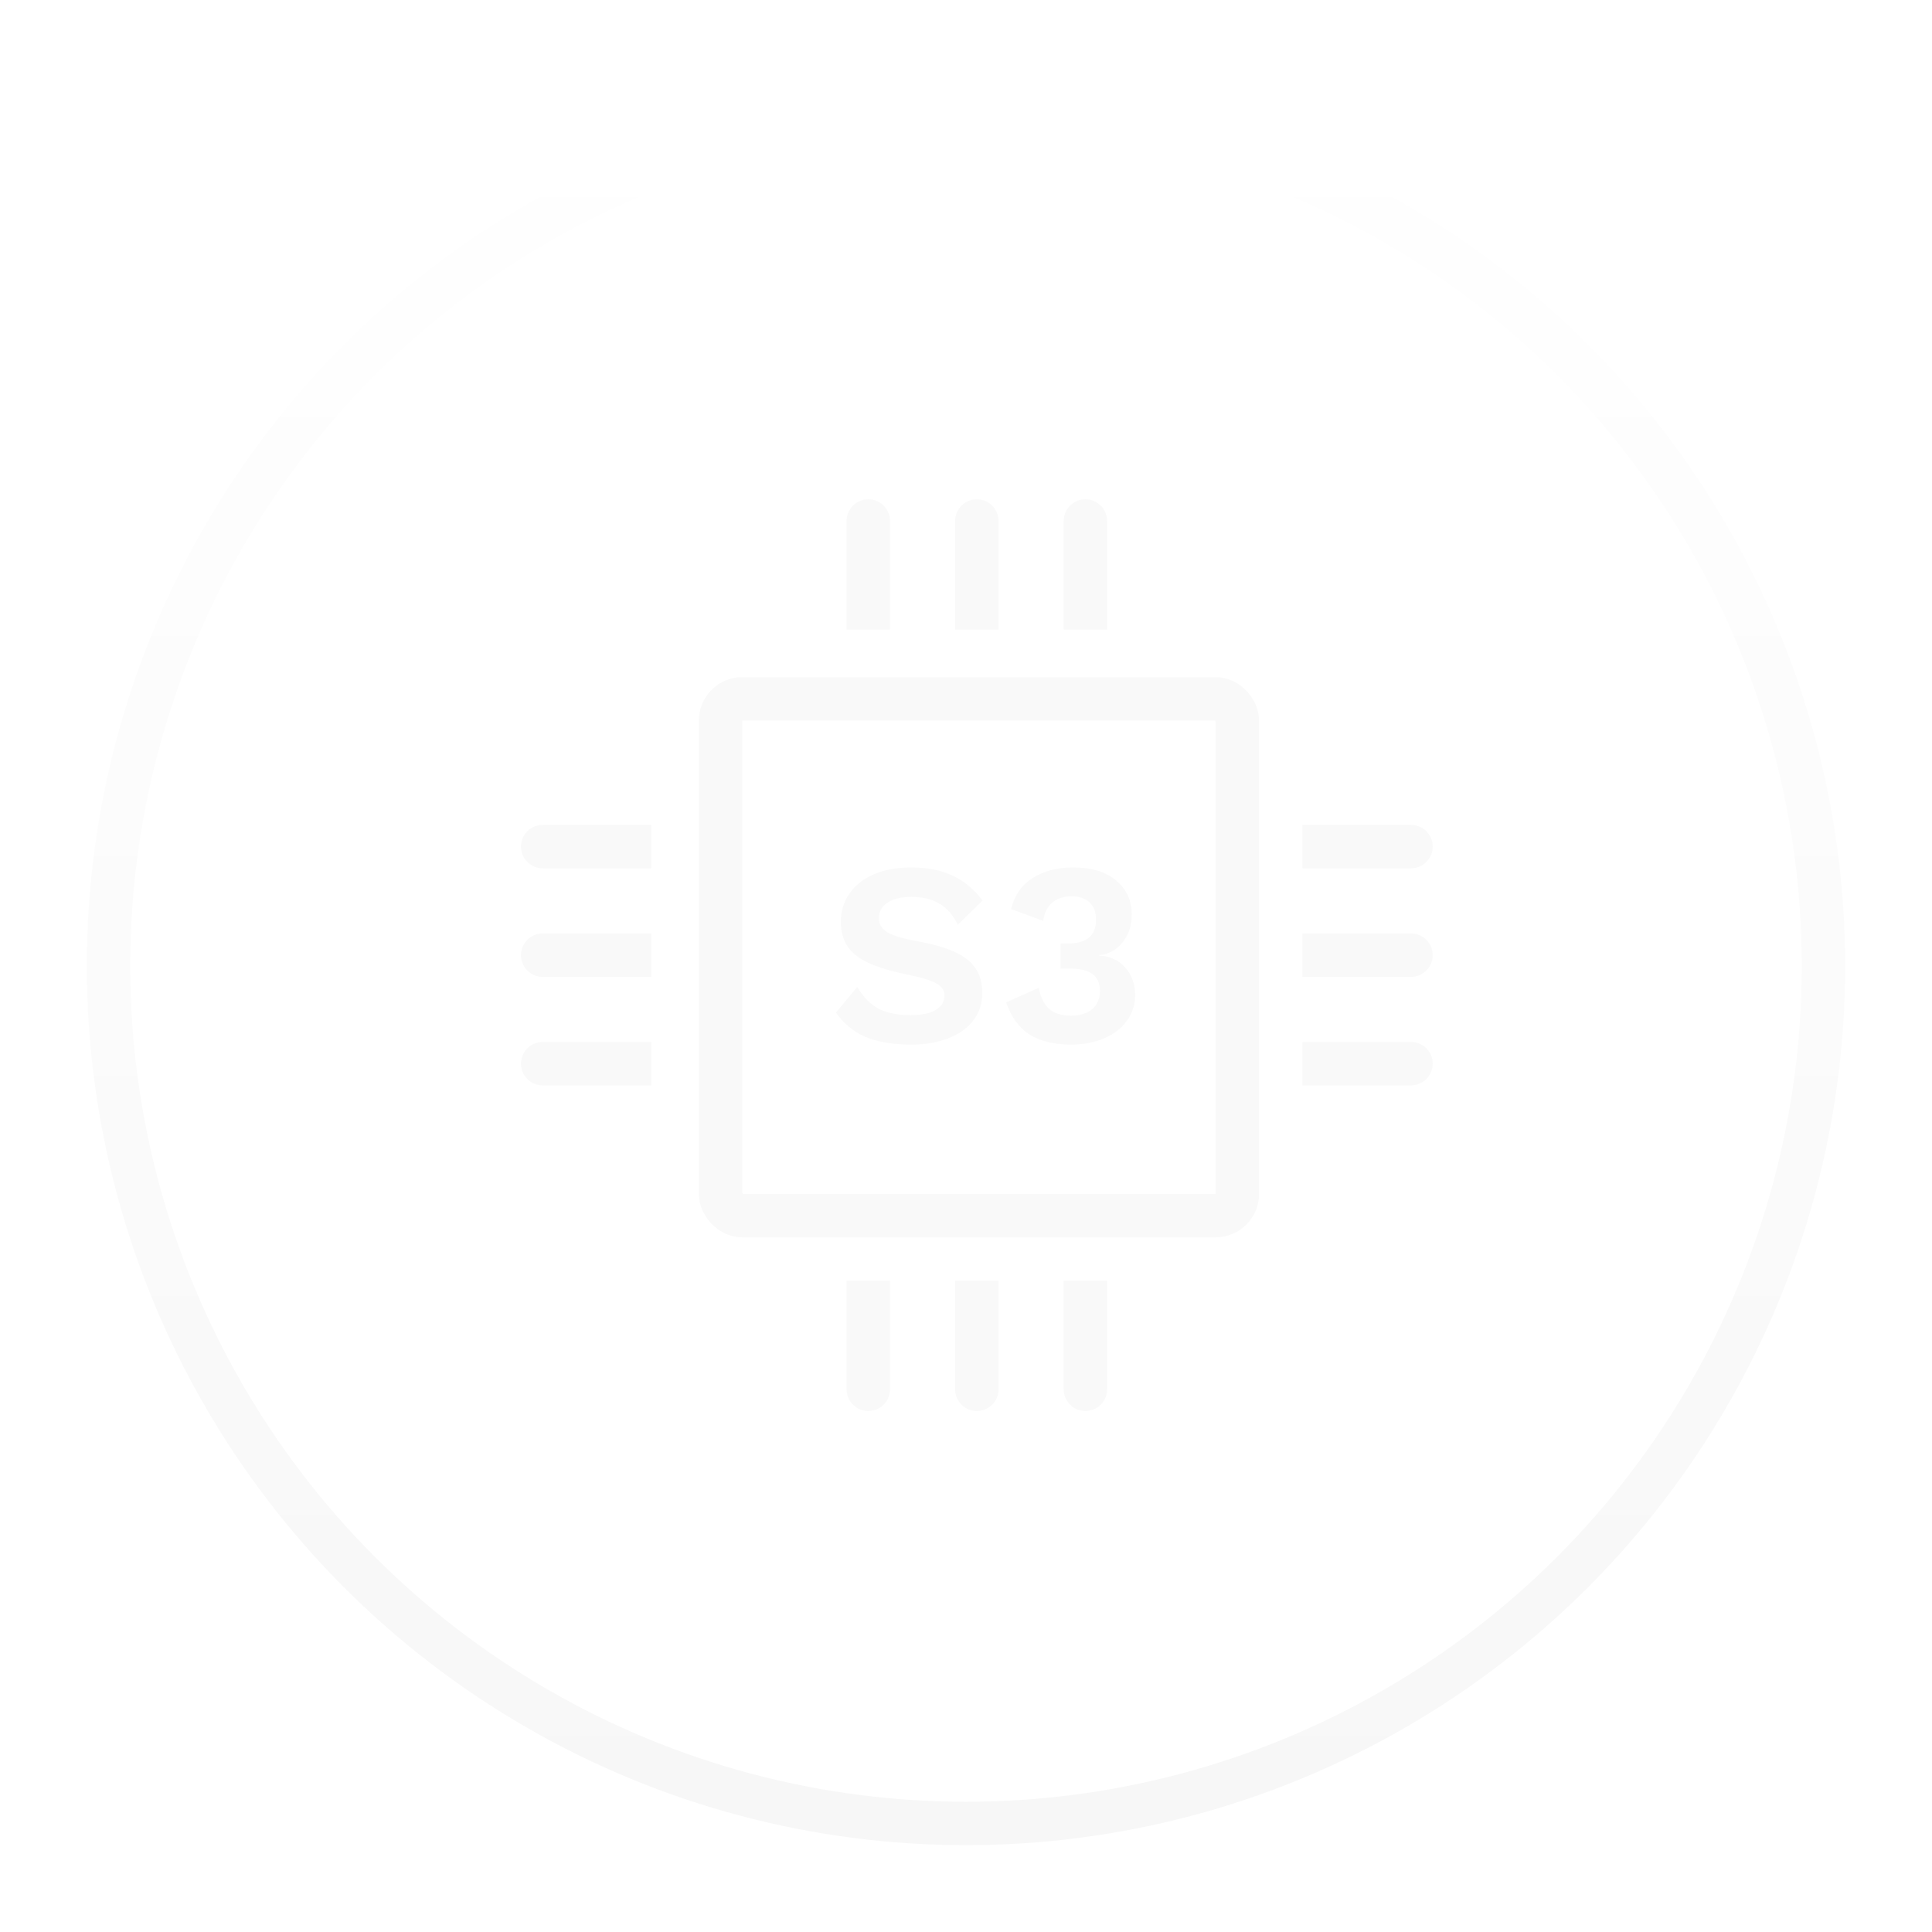 <svg width="89" height="89" viewBox="0 0 89 89" fill="none" xmlns="http://www.w3.org/2000/svg">
<g filter="url(#filter0_d)">
<circle cx="44.5" cy="44.5" r="39.5" stroke="url(#paint0_linear)" stroke-width="2"/>
</g>
<g filter="url(#filter1_d)">
<rect x="33.194" y="32.194" width="23.806" height="23.806" rx="1" stroke="#F9F9F9" stroke-width="2"/>
</g>
<g filter="url(#filter2_d)">
<path d="M41.975 39.96C42.711 39.96 43.343 40.084 43.871 40.332C44.399 40.572 44.863 40.956 45.263 41.484L44.123 42.6C43.915 42.168 43.639 41.848 43.295 41.64C42.951 41.424 42.515 41.316 41.987 41.316C41.507 41.316 41.135 41.408 40.871 41.592C40.615 41.768 40.487 42.004 40.487 42.3C40.487 42.572 40.619 42.788 40.883 42.948C41.147 43.108 41.623 43.248 42.311 43.368C43.031 43.504 43.603 43.672 44.027 43.872C44.451 44.072 44.759 44.324 44.951 44.628C45.151 44.924 45.251 45.296 45.251 45.744C45.251 46.232 45.111 46.656 44.831 47.016C44.559 47.368 44.175 47.64 43.679 47.832C43.191 48.024 42.631 48.12 41.999 48.12C41.127 48.12 40.411 48 39.851 47.76C39.299 47.512 38.851 47.14 38.507 46.644L39.491 45.468C39.787 45.956 40.127 46.296 40.511 46.488C40.895 46.672 41.371 46.764 41.939 46.764C42.451 46.764 42.839 46.684 43.103 46.524C43.375 46.364 43.511 46.136 43.511 45.84C43.511 45.624 43.383 45.444 43.127 45.3C42.879 45.156 42.431 45.02 41.783 44.892C41.039 44.74 40.443 44.56 39.995 44.352C39.555 44.144 39.235 43.888 39.035 43.584C38.835 43.28 38.735 42.904 38.735 42.456C38.735 41.984 38.863 41.56 39.119 41.184C39.375 40.8 39.747 40.5 40.235 40.284C40.731 40.068 41.311 39.96 41.975 39.96ZM49.434 39.96C50.282 39.96 50.942 40.16 51.414 40.56C51.894 40.96 52.134 41.48 52.134 42.12C52.134 42.512 52.054 42.852 51.894 43.14C51.734 43.42 51.538 43.632 51.306 43.776C51.074 43.92 50.854 43.992 50.646 43.992V44.028C50.91 44.028 51.166 44.096 51.414 44.232C51.67 44.368 51.878 44.576 52.038 44.856C52.206 45.128 52.29 45.46 52.29 45.852C52.29 46.292 52.162 46.684 51.906 47.028C51.658 47.372 51.31 47.64 50.862 47.832C50.414 48.024 49.902 48.12 49.326 48.12C48.55 48.12 47.914 47.964 47.418 47.652C46.93 47.332 46.574 46.84 46.35 46.176L47.85 45.504C47.938 45.944 48.098 46.268 48.33 46.476C48.57 46.684 48.906 46.788 49.338 46.788C49.746 46.788 50.07 46.688 50.31 46.488C50.55 46.28 50.67 46.004 50.67 45.66C50.67 45.292 50.554 45.028 50.322 44.868C50.098 44.7 49.742 44.616 49.254 44.616H48.858V43.464H49.194C50.058 43.464 50.49 43.1 50.49 42.372C50.49 42.02 50.39 41.752 50.19 41.568C49.998 41.384 49.722 41.292 49.362 41.292C48.994 41.292 48.698 41.388 48.474 41.58C48.25 41.772 48.11 42.052 48.054 42.42L46.578 41.88C46.73 41.248 47.058 40.772 47.562 40.452C48.074 40.124 48.698 39.96 49.434 39.96Z" fill="#F9F9F9"/>
</g>
<g filter="url(#filter3_d)">
<path d="M41 24C41 23.448 40.552 23 40 23C39.448 23 39 23.448 39 24L41 24ZM39 24L39 29L41 29L41 24L39 24Z" fill="#F9F9F9"/>
</g>
<g filter="url(#filter4_d)">
<path d="M49 64C49 64.552 49.448 65 50 65C50.552 65 51 64.552 51 64L49 64ZM51 64L51 59L49 59L49 64L51 64Z" fill="#F9F9F9"/>
</g>
<g filter="url(#filter5_d)">
<path d="M25 48C24.448 48 24 48.448 24 49C24 49.552 24.448 50 25 50L25 48ZM25 50L30 50L30 48L25 48L25 50Z" fill="#F9F9F9"/>
</g>
<g filter="url(#filter6_d)">
<path d="M65 40C65.552 40 66 39.552 66 39C66 38.448 65.552 38 65 38L65 40ZM65 38L60 38L60 40L65 40L65 38Z" fill="#F9F9F9"/>
</g>
<g filter="url(#filter7_d)">
<path d="M46 24C46 23.448 45.552 23 45 23C44.448 23 44 23.448 44 24L46 24ZM44 24L44 29L46 29L46 24L44 24Z" fill="#F9F9F9"/>
</g>
<g filter="url(#filter8_d)">
<path d="M44 64C44 64.552 44.448 65 45 65C45.552 65 46 64.552 46 64L44 64ZM46 64L46 59L44 59L44 64L46 64Z" fill="#F9F9F9"/>
</g>
<g filter="url(#filter9_d)">
<path d="M25 43C24.448 43 24 43.448 24 44C24 44.552 24.448 45 25 45L25 43ZM25 45L30 45L30 43L25 43L25 45Z" fill="#F9F9F9"/>
</g>
<g filter="url(#filter10_d)">
<path d="M65 45C65.552 45 66 44.552 66 44C66 43.448 65.552 43 65 43L65 45ZM65 43L60 43L60 45L65 45L65 43Z" fill="#F9F9F9"/>
</g>
<g filter="url(#filter11_d)">
<path d="M51 24C51 23.448 50.552 23 50 23C49.448 23 49 23.448 49 24L51 24ZM49 24L49 29L51 29L51 24L49 24Z" fill="#F9F9F9"/>
</g>
<g filter="url(#filter12_d)">
<path d="M39 64C39 64.552 39.448 65 40 65C40.552 65 41 64.552 41 64L39 64ZM41 64L41 59L39 59L39 64L41 64Z" fill="#F9F9F9"/>
</g>
<g filter="url(#filter13_d)">
<path d="M25 38C24.448 38 24 38.448 24 39C24 39.552 24.448 40 25 40L25 38ZM25 40L30 40L30 38L25 38L25 40Z" fill="#F9F9F9"/>
</g>
<g filter="url(#filter14_d)">
<path d="M65 50C65.552 50 66 49.552 66 49C66 48.448 65.552 48 65 48L65 50ZM65 48L60 48L60 50L65 50L65 48Z" fill="#F9F9F9"/>
</g>
<defs>
<filter id="filter0_d" x="0" y="-1.52588e-05" width="89" height="89" filterUnits="userSpaceOnUse" color-interpolation-filters="sRGB">
<feFlood flood-opacity="0" result="BackgroundImageFix"/>
<feColorMatrix in="SourceAlpha" type="matrix" values="0 0 0 0 0 0 0 0 0 0 0 0 0 0 0 0 0 0 127 0"/>
<feOffset/>
<feGaussianBlur stdDeviation="2"/>
<feColorMatrix type="matrix" values="0 0 0 0 1 0 0 0 0 1 0 0 0 0 1 0 0 0 0.6 0"/>
<feBlend mode="normal" in2="BackgroundImageFix" result="effect1_dropShadow"/>
<feBlend mode="normal" in="SourceGraphic" in2="effect1_dropShadow" result="shape"/>
</filter>
<filter id="filter1_d" x="28.194" y="27.194" width="33.806" height="33.806" filterUnits="userSpaceOnUse" color-interpolation-filters="sRGB">
<feFlood flood-opacity="0" result="BackgroundImageFix"/>
<feColorMatrix in="SourceAlpha" type="matrix" values="0 0 0 0 0 0 0 0 0 0 0 0 0 0 0 0 0 0 127 0"/>
<feOffset/>
<feGaussianBlur stdDeviation="2"/>
<feColorMatrix type="matrix" values="0 0 0 0 1 0 0 0 0 1 0 0 0 0 1 0 0 0 0.6 0"/>
<feBlend mode="normal" in2="BackgroundImageFix" result="effect1_dropShadow"/>
<feBlend mode="normal" in="SourceGraphic" in2="effect1_dropShadow" result="shape"/>
</filter>
<filter id="filter2_d" x="34.507" y="35.96" width="21.783" height="16.16" filterUnits="userSpaceOnUse" color-interpolation-filters="sRGB">
<feFlood flood-opacity="0" result="BackgroundImageFix"/>
<feColorMatrix in="SourceAlpha" type="matrix" values="0 0 0 0 0 0 0 0 0 0 0 0 0 0 0 0 0 0 127 0"/>
<feOffset/>
<feGaussianBlur stdDeviation="2"/>
<feColorMatrix type="matrix" values="0 0 0 0 1 0 0 0 0 1 0 0 0 0 1 0 0 0 0.6 0"/>
<feBlend mode="normal" in2="BackgroundImageFix" result="effect1_dropShadow"/>
<feBlend mode="normal" in="SourceGraphic" in2="effect1_dropShadow" result="shape"/>
</filter>
<filter id="filter3_d" x="35" y="19" width="10" height="14" filterUnits="userSpaceOnUse" color-interpolation-filters="sRGB">
<feFlood flood-opacity="0" result="BackgroundImageFix"/>
<feColorMatrix in="SourceAlpha" type="matrix" values="0 0 0 0 0 0 0 0 0 0 0 0 0 0 0 0 0 0 127 0"/>
<feOffset/>
<feGaussianBlur stdDeviation="2"/>
<feColorMatrix type="matrix" values="0 0 0 0 1 0 0 0 0 1 0 0 0 0 1 0 0 0 0.6 0"/>
<feBlend mode="normal" in2="BackgroundImageFix" result="effect1_dropShadow"/>
<feBlend mode="normal" in="SourceGraphic" in2="effect1_dropShadow" result="shape"/>
</filter>
<filter id="filter4_d" x="45" y="55" width="10" height="14" filterUnits="userSpaceOnUse" color-interpolation-filters="sRGB">
<feFlood flood-opacity="0" result="BackgroundImageFix"/>
<feColorMatrix in="SourceAlpha" type="matrix" values="0 0 0 0 0 0 0 0 0 0 0 0 0 0 0 0 0 0 127 0"/>
<feOffset/>
<feGaussianBlur stdDeviation="2"/>
<feColorMatrix type="matrix" values="0 0 0 0 1 0 0 0 0 1 0 0 0 0 1 0 0 0 0.6 0"/>
<feBlend mode="normal" in2="BackgroundImageFix" result="effect1_dropShadow"/>
<feBlend mode="normal" in="SourceGraphic" in2="effect1_dropShadow" result="shape"/>
</filter>
<filter id="filter5_d" x="20" y="44" width="14" height="10" filterUnits="userSpaceOnUse" color-interpolation-filters="sRGB">
<feFlood flood-opacity="0" result="BackgroundImageFix"/>
<feColorMatrix in="SourceAlpha" type="matrix" values="0 0 0 0 0 0 0 0 0 0 0 0 0 0 0 0 0 0 127 0"/>
<feOffset/>
<feGaussianBlur stdDeviation="2"/>
<feColorMatrix type="matrix" values="0 0 0 0 1 0 0 0 0 1 0 0 0 0 1 0 0 0 0.6 0"/>
<feBlend mode="normal" in2="BackgroundImageFix" result="effect1_dropShadow"/>
<feBlend mode="normal" in="SourceGraphic" in2="effect1_dropShadow" result="shape"/>
</filter>
<filter id="filter6_d" x="56" y="34" width="14" height="10" filterUnits="userSpaceOnUse" color-interpolation-filters="sRGB">
<feFlood flood-opacity="0" result="BackgroundImageFix"/>
<feColorMatrix in="SourceAlpha" type="matrix" values="0 0 0 0 0 0 0 0 0 0 0 0 0 0 0 0 0 0 127 0"/>
<feOffset/>
<feGaussianBlur stdDeviation="2"/>
<feColorMatrix type="matrix" values="0 0 0 0 1 0 0 0 0 1 0 0 0 0 1 0 0 0 0.6 0"/>
<feBlend mode="normal" in2="BackgroundImageFix" result="effect1_dropShadow"/>
<feBlend mode="normal" in="SourceGraphic" in2="effect1_dropShadow" result="shape"/>
</filter>
<filter id="filter7_d" x="40" y="19" width="10" height="14" filterUnits="userSpaceOnUse" color-interpolation-filters="sRGB">
<feFlood flood-opacity="0" result="BackgroundImageFix"/>
<feColorMatrix in="SourceAlpha" type="matrix" values="0 0 0 0 0 0 0 0 0 0 0 0 0 0 0 0 0 0 127 0"/>
<feOffset/>
<feGaussianBlur stdDeviation="2"/>
<feColorMatrix type="matrix" values="0 0 0 0 1 0 0 0 0 1 0 0 0 0 1 0 0 0 0.6 0"/>
<feBlend mode="normal" in2="BackgroundImageFix" result="effect1_dropShadow"/>
<feBlend mode="normal" in="SourceGraphic" in2="effect1_dropShadow" result="shape"/>
</filter>
<filter id="filter8_d" x="40" y="55" width="10" height="14" filterUnits="userSpaceOnUse" color-interpolation-filters="sRGB">
<feFlood flood-opacity="0" result="BackgroundImageFix"/>
<feColorMatrix in="SourceAlpha" type="matrix" values="0 0 0 0 0 0 0 0 0 0 0 0 0 0 0 0 0 0 127 0"/>
<feOffset/>
<feGaussianBlur stdDeviation="2"/>
<feColorMatrix type="matrix" values="0 0 0 0 1 0 0 0 0 1 0 0 0 0 1 0 0 0 0.6 0"/>
<feBlend mode="normal" in2="BackgroundImageFix" result="effect1_dropShadow"/>
<feBlend mode="normal" in="SourceGraphic" in2="effect1_dropShadow" result="shape"/>
</filter>
<filter id="filter9_d" x="20" y="39" width="14" height="10" filterUnits="userSpaceOnUse" color-interpolation-filters="sRGB">
<feFlood flood-opacity="0" result="BackgroundImageFix"/>
<feColorMatrix in="SourceAlpha" type="matrix" values="0 0 0 0 0 0 0 0 0 0 0 0 0 0 0 0 0 0 127 0"/>
<feOffset/>
<feGaussianBlur stdDeviation="2"/>
<feColorMatrix type="matrix" values="0 0 0 0 1 0 0 0 0 1 0 0 0 0 1 0 0 0 0.6 0"/>
<feBlend mode="normal" in2="BackgroundImageFix" result="effect1_dropShadow"/>
<feBlend mode="normal" in="SourceGraphic" in2="effect1_dropShadow" result="shape"/>
</filter>
<filter id="filter10_d" x="56" y="39" width="14" height="10" filterUnits="userSpaceOnUse" color-interpolation-filters="sRGB">
<feFlood flood-opacity="0" result="BackgroundImageFix"/>
<feColorMatrix in="SourceAlpha" type="matrix" values="0 0 0 0 0 0 0 0 0 0 0 0 0 0 0 0 0 0 127 0"/>
<feOffset/>
<feGaussianBlur stdDeviation="2"/>
<feColorMatrix type="matrix" values="0 0 0 0 1 0 0 0 0 1 0 0 0 0 1 0 0 0 0.6 0"/>
<feBlend mode="normal" in2="BackgroundImageFix" result="effect1_dropShadow"/>
<feBlend mode="normal" in="SourceGraphic" in2="effect1_dropShadow" result="shape"/>
</filter>
<filter id="filter11_d" x="45" y="19" width="10" height="14" filterUnits="userSpaceOnUse" color-interpolation-filters="sRGB">
<feFlood flood-opacity="0" result="BackgroundImageFix"/>
<feColorMatrix in="SourceAlpha" type="matrix" values="0 0 0 0 0 0 0 0 0 0 0 0 0 0 0 0 0 0 127 0"/>
<feOffset/>
<feGaussianBlur stdDeviation="2"/>
<feColorMatrix type="matrix" values="0 0 0 0 1 0 0 0 0 1 0 0 0 0 1 0 0 0 0.6 0"/>
<feBlend mode="normal" in2="BackgroundImageFix" result="effect1_dropShadow"/>
<feBlend mode="normal" in="SourceGraphic" in2="effect1_dropShadow" result="shape"/>
</filter>
<filter id="filter12_d" x="35" y="55" width="10" height="14" filterUnits="userSpaceOnUse" color-interpolation-filters="sRGB">
<feFlood flood-opacity="0" result="BackgroundImageFix"/>
<feColorMatrix in="SourceAlpha" type="matrix" values="0 0 0 0 0 0 0 0 0 0 0 0 0 0 0 0 0 0 127 0"/>
<feOffset/>
<feGaussianBlur stdDeviation="2"/>
<feColorMatrix type="matrix" values="0 0 0 0 1 0 0 0 0 1 0 0 0 0 1 0 0 0 0.6 0"/>
<feBlend mode="normal" in2="BackgroundImageFix" result="effect1_dropShadow"/>
<feBlend mode="normal" in="SourceGraphic" in2="effect1_dropShadow" result="shape"/>
</filter>
<filter id="filter13_d" x="20" y="34" width="14" height="10" filterUnits="userSpaceOnUse" color-interpolation-filters="sRGB">
<feFlood flood-opacity="0" result="BackgroundImageFix"/>
<feColorMatrix in="SourceAlpha" type="matrix" values="0 0 0 0 0 0 0 0 0 0 0 0 0 0 0 0 0 0 127 0"/>
<feOffset/>
<feGaussianBlur stdDeviation="2"/>
<feColorMatrix type="matrix" values="0 0 0 0 1 0 0 0 0 1 0 0 0 0 1 0 0 0 0.6 0"/>
<feBlend mode="normal" in2="BackgroundImageFix" result="effect1_dropShadow"/>
<feBlend mode="normal" in="SourceGraphic" in2="effect1_dropShadow" result="shape"/>
</filter>
<filter id="filter14_d" x="56" y="44" width="14" height="10" filterUnits="userSpaceOnUse" color-interpolation-filters="sRGB">
<feFlood flood-opacity="0" result="BackgroundImageFix"/>
<feColorMatrix in="SourceAlpha" type="matrix" values="0 0 0 0 0 0 0 0 0 0 0 0 0 0 0 0 0 0 127 0"/>
<feOffset/>
<feGaussianBlur stdDeviation="2"/>
<feColorMatrix type="matrix" values="0 0 0 0 1 0 0 0 0 1 0 0 0 0 1 0 0 0 0.6 0"/>
<feBlend mode="normal" in2="BackgroundImageFix" result="effect1_dropShadow"/>
<feBlend mode="normal" in="SourceGraphic" in2="effect1_dropShadow" result="shape"/>
</filter>
<linearGradient id="paint0_linear" x1="44.5" y1="4" x2="44.5" y2="85" gradientUnits="userSpaceOnUse">
<stop stop-color="white"/>
<stop offset="1" stop-color="#F7F7F7"/>
</linearGradient>
</defs>
</svg>
